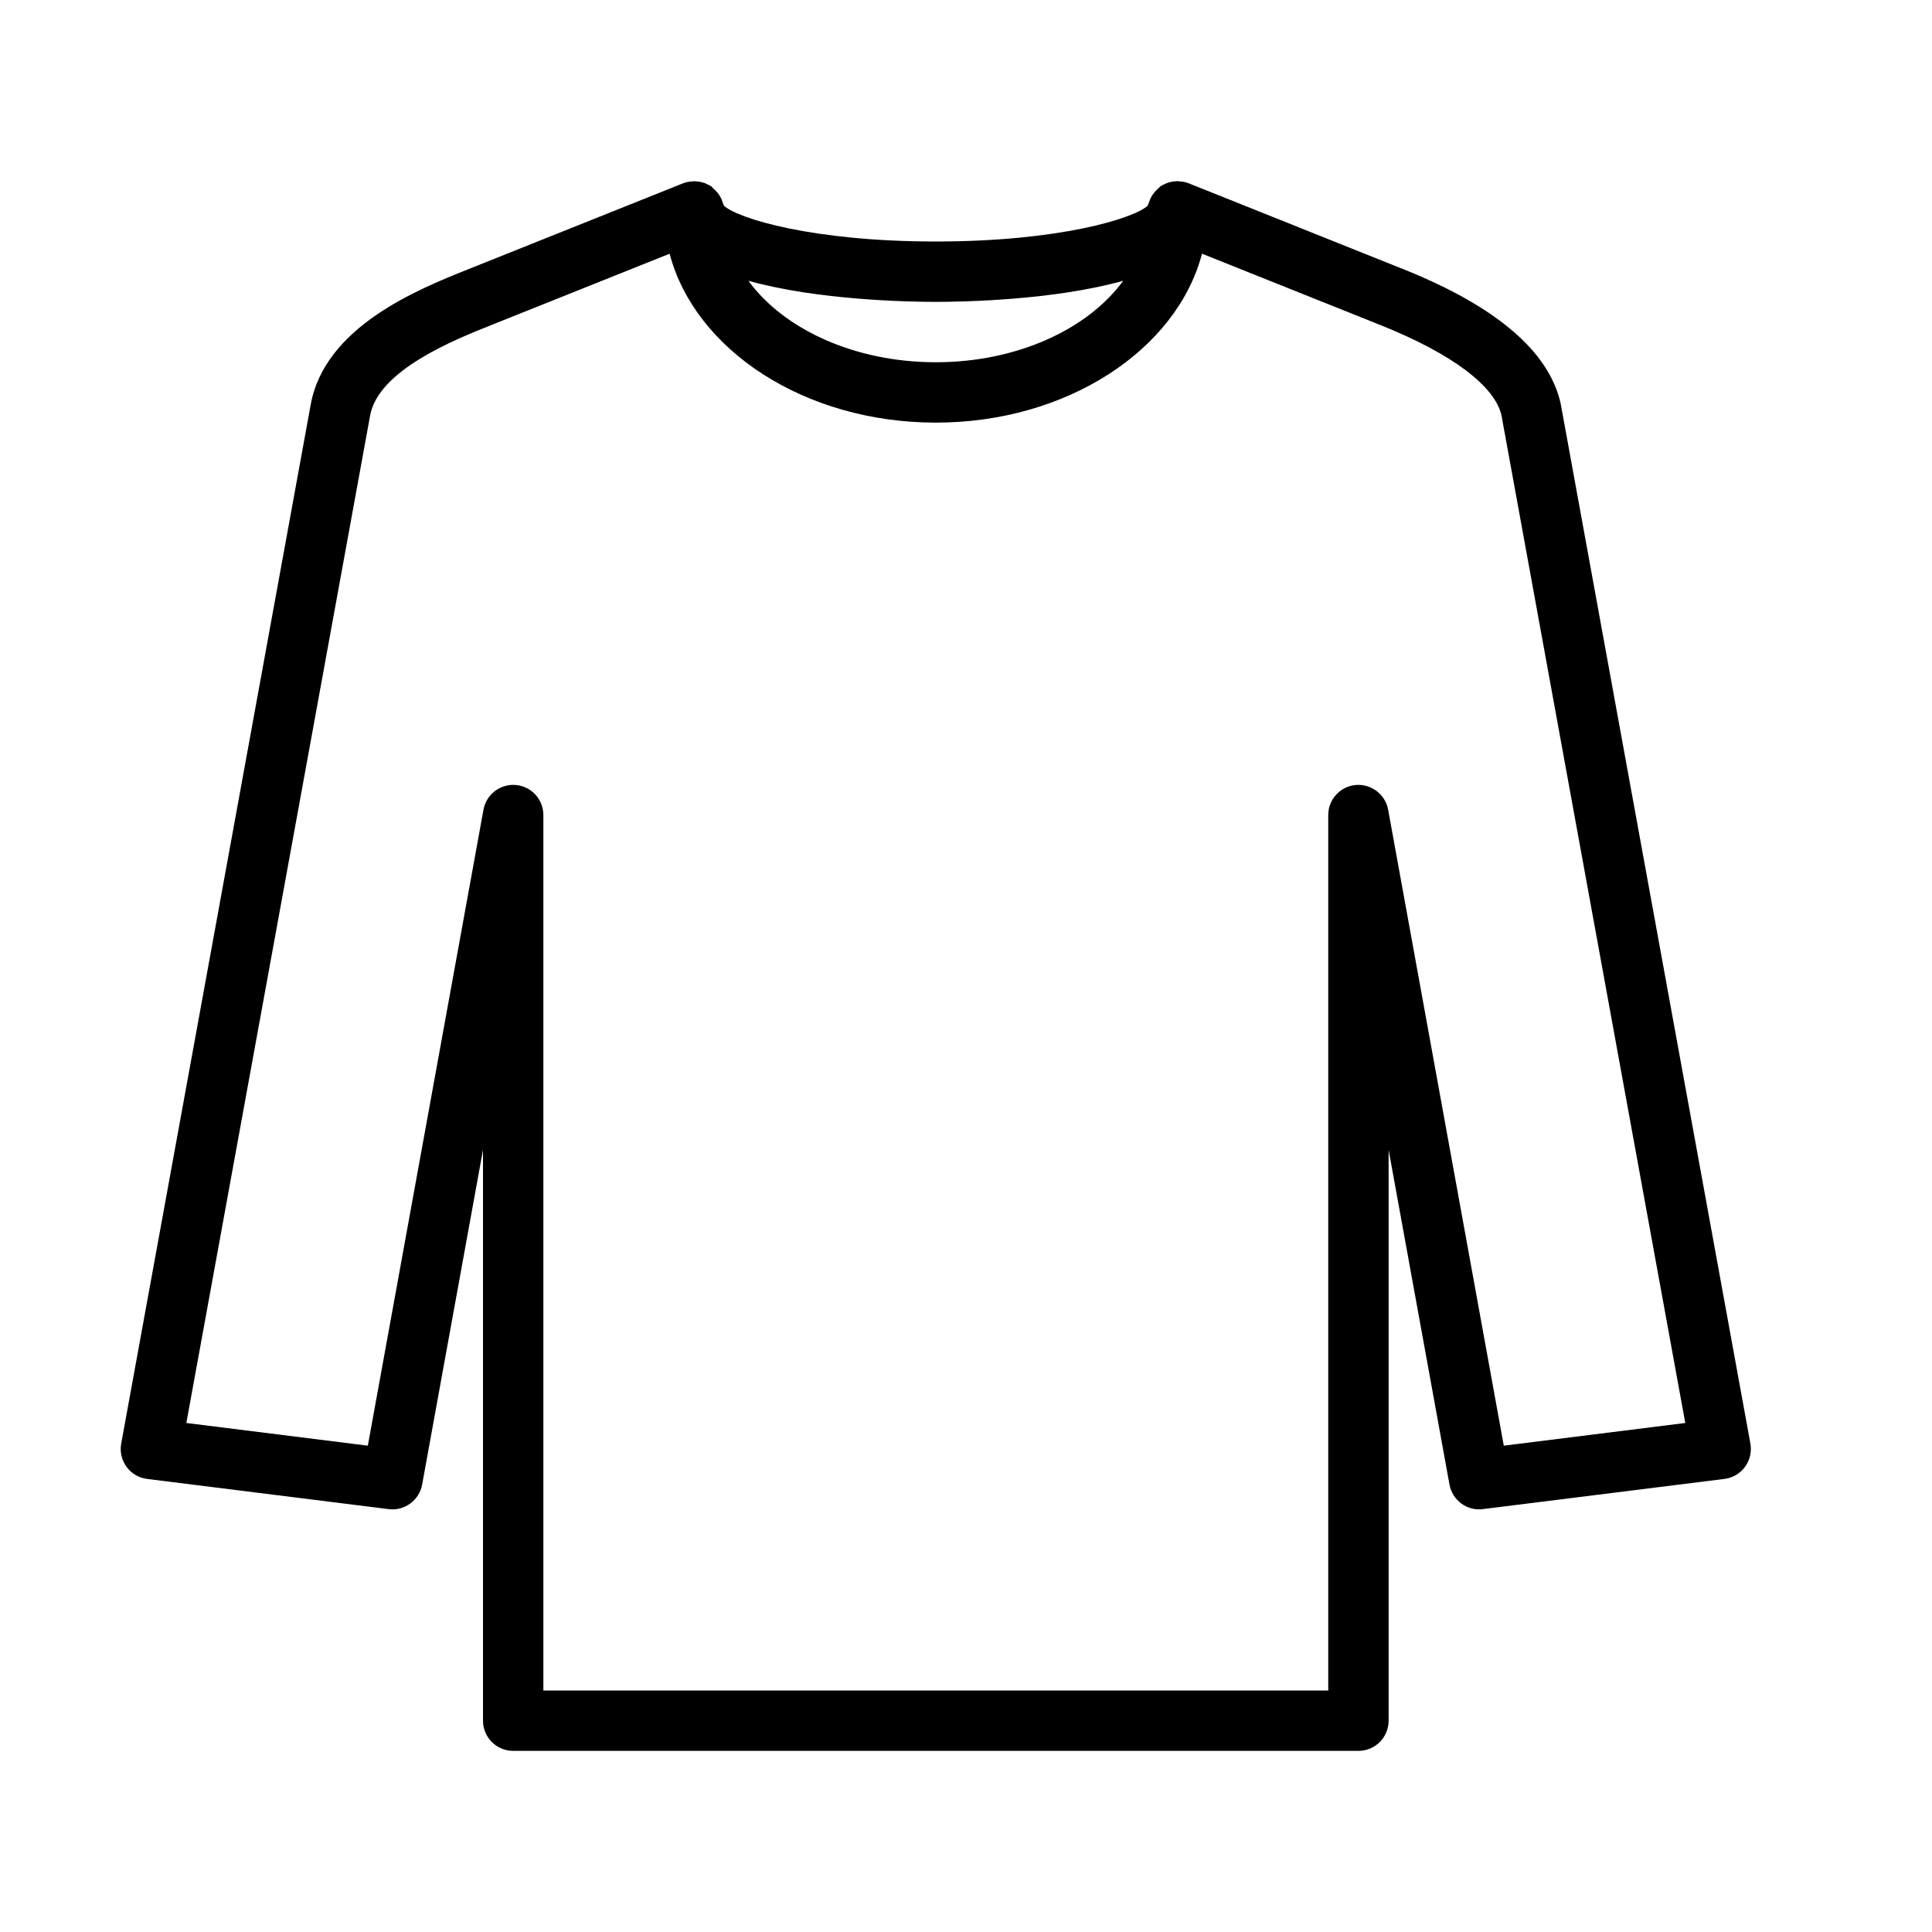 <?xml version="1.0" encoding="UTF-8" standalone="no"?>
<svg width="64px" height="64px" viewBox="0 0 64 64" version="1.1" xmlns="http://www.w3.org/2000/svg" xmlns:xlink="http://www.w3.org/1999/xlink">
    <!-- Generator: Sketch 3.7.2 (28276) - http://www.bohemiancoding.com/sketch -->
    <title>clo-t-long</title>
    <desc>Created with Sketch.</desc>
    <defs></defs>
    <g id="64px-Line" stroke="none" stroke-width="1" fill="none" fill-rule="evenodd">
        <g id="clo-t-long"></g>
        <path d="M4.876,48.992 L12.876,49.992 C13.399,50.059 13.889,49.7 13.984,49.179 L16,38.09 L16,57 C16,57.552 16.448,58 17,58 L45,58 C45.552,58 46,57.552 46,57 L46,38.09 L48.016,49.178 C48.111,49.699 48.595,50.059 49.124,49.991 L57.124,48.991 C57.397,48.957 57.644,48.812 57.806,48.591 C57.968,48.37 58.033,48.09 57.984,47.82 L51.699,13.367 C51.316,11.644 49.563,10.147 46.488,8.917 L39.372,6.07 C39.264,6.027 39.151,6.01 39.038,6.006 C39.025,6.006 39.014,5.998 39.001,5.998 C38.99,5.998 38.98,6.004 38.969,6.005 C38.853,6.009 38.738,6.03 38.63,6.074 C38.612,6.081 38.596,6.092 38.579,6.1 C38.532,6.122 38.485,6.141 38.441,6.171 C38.415,6.189 38.4,6.217 38.376,6.237 C38.323,6.281 38.277,6.328 38.234,6.381 C38.195,6.43 38.161,6.478 38.131,6.533 C38.1,6.591 38.078,6.65 38.058,6.715 C38.047,6.75 38.024,6.78 38.017,6.817 C37.537,7.245 35.075,8 31,8 C26.925,8 24.463,7.245 23.983,6.818 C23.976,6.782 23.953,6.751 23.942,6.716 C23.923,6.652 23.901,6.592 23.869,6.534 C23.84,6.479 23.806,6.431 23.766,6.382 C23.723,6.328 23.677,6.281 23.624,6.238 C23.6,6.218 23.585,6.19 23.559,6.172 C23.516,6.143 23.469,6.124 23.423,6.102 C23.405,6.093 23.388,6.082 23.369,6.075 C23.261,6.032 23.147,6.011 23.031,6.007 C23.019,6.007 23.01,6 22.998,6 C22.985,6 22.974,6.007 22.961,6.008 C22.848,6.012 22.735,6.028 22.627,6.072 L15.511,8.919 C13.851,9.583 10.761,10.818 10.292,13.406 L4.015,47.822 C3.966,48.092 4.03,48.371 4.193,48.593 C4.356,48.815 4.603,48.958 4.876,48.992 L4.876,48.992 Z M37.208,9.301 C36.04,10.902 33.698,12 31,12 C28.302,12 25.96,10.902 24.792,9.301 C27.089,9.945 30.105,10 31,10 C31.895,10 34.911,9.945 37.208,9.301 L37.208,9.301 Z M12.261,13.763 C12.533,12.263 15.047,11.259 16.255,10.776 L22.182,8.405 C23.021,11.593 26.656,14 31,14 C35.344,14 38.979,11.593 39.818,8.404 L45.745,10.775 C48.101,11.717 49.522,12.792 49.739,13.763 L55.827,47.138 L49.815,47.89 L45.984,26.821 C45.891,26.311 45.417,25.959 44.91,26.004 C44.395,26.05 44,26.482 44,27 L44,56 L18,56 L18,27 C18,26.482 17.605,26.05 17.09,26.004 C16.575,25.959 16.109,26.312 16.016,26.821 L12.185,47.89 L6.173,47.138 L12.261,13.763 L12.261,13.763 Z" id="Shape" fill="#000000"></path>
    </g>
</svg>